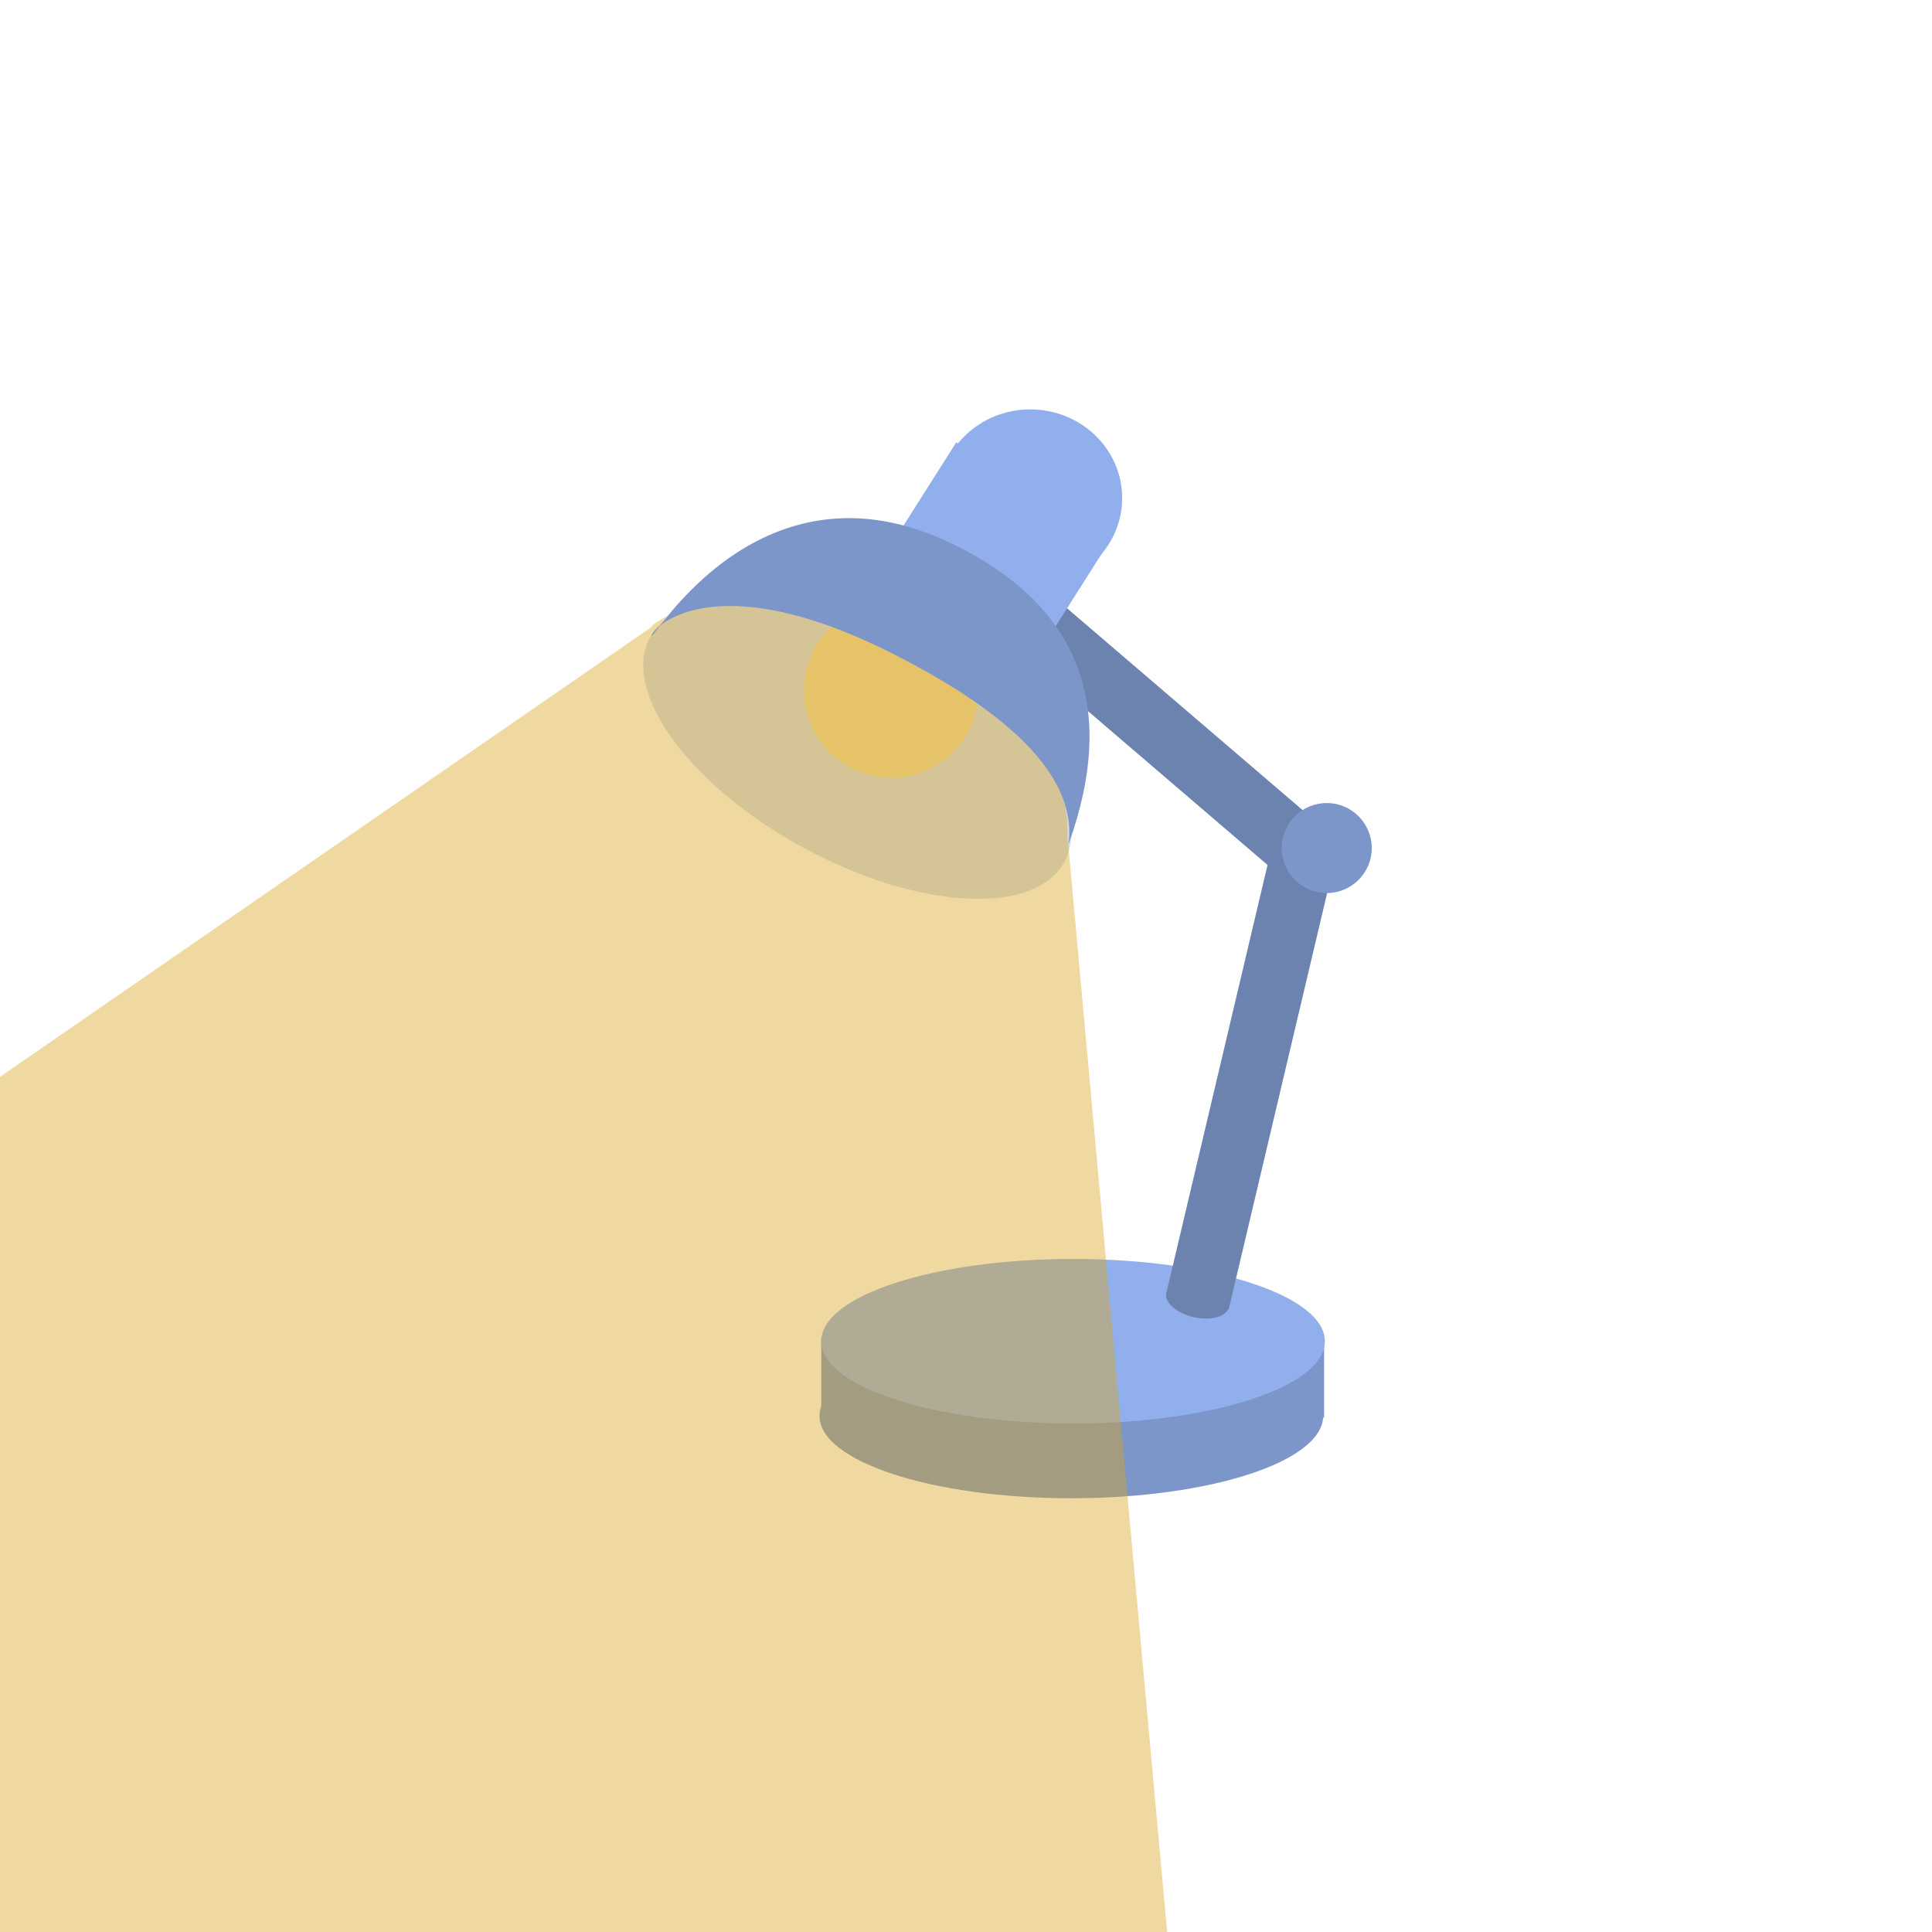 <svg id="lamp-on" xmlns="http://www.w3.org/2000/svg" xmlns:xlink="http://www.w3.org/1999/xlink" viewBox="0 0 100 100" shape-rendering="geometricPrecision" text-rendering="geometricPrecision"><ellipse id="lamp-on-s-ellipse1" rx="4.756" ry="4.589" transform="translate(53.327 25.78)" fill="#91afec" stroke-width="0"/><rect id="lamp-on-s-rect1" width="37.377" height="3.337" rx="0" ry="0" transform="matrix(.384 0.329-.65 0.76 54.869 31.175)" fill="#6d83af" stroke-width="0"/><rect id="lamp-on-s-rect2" width="8.009" height="11.347" rx="0" ry="0" transform="matrix(.996 0.631-.366 0.577 49.496 22.897)" fill="#91afec" stroke-width="0"/><ellipse id="lamp-on-s-ellipse2" rx="13.224" ry="13.224" transform="matrix(.811 0.439-.208 0.385 44.369 38.803)" fill="#d2dbed" stroke-width="0"/><ellipse id="lamp-on-s-ellipse3" rx="13.034" ry="4.258" transform="translate(55.452 73.291)" fill="#7c96ca" stroke-width="0"/><rect id="lamp-on-s-rect3" width="22.418" height="5.735" rx="0" ry="0" transform="matrix(1.161 0 0 0.721 42.508 69.24)" fill="#7c96ca" stroke-width="0"/><ellipse id="lamp-on-s-ellipse4" rx="13.034" ry="4.258" transform="translate(55.542 69.421)" fill="#91afec" stroke-width="0"/><rect id="lamp-on-s-rect4" width="37.377" height="3.337" rx="0" ry="0" transform="matrix(-.152 0.643-.973-.23 69.281 43.732)" fill="#6d83af" stroke-width="0"/><path id="lamp-on-s-path1" d="" fill="none" stroke="#3f5787" stroke-width="0.5"/><ellipse id="lamp-on-s-ellipse5" rx="4.515" ry="4.515" transform="translate(46.128 35.744)" fill="#efd9a0" stroke-width="0"/><path id="lamp-on-s-path2" d="M24.742,32.443q0,0-37.418,25.833v46.506h64.521L46.243,43.17c.298-4.587-5.881-8.492-8.905-10.173-7.678-4.266-12.786-.652-12.596-.555Z" transform="translate(9 0)" fill="rgba(216,165,30,0.42)" stroke-width="0.5"/><path id="lamp-on-s-path3" d="M33.954,32.704c-.104-.219,2.991-3.895,12.596,1.007q9.605,4.902,8.971,9.798q3.86-10.762-6.026-15.555c-9.885-4.792-15.437,4.968-15.542,4.749Z" transform="translate(-.212 0.19)" fill="#7c96ca" stroke-width="0.5"/><ellipse id="lamp-on-s-ellipse6" rx="10" ry="10" transform="matrix(.233 0 0 0.233 68.672 43.895)" fill="#7c96ca" stroke-width="0"/><ellipse id="lamp-on-s-ellipse7" rx="1.945" ry="1.945" transform="matrix(.829 0.19-.103 0.447 61.982 67.305)" fill="#6d83af" stroke-width="0"/></svg>
